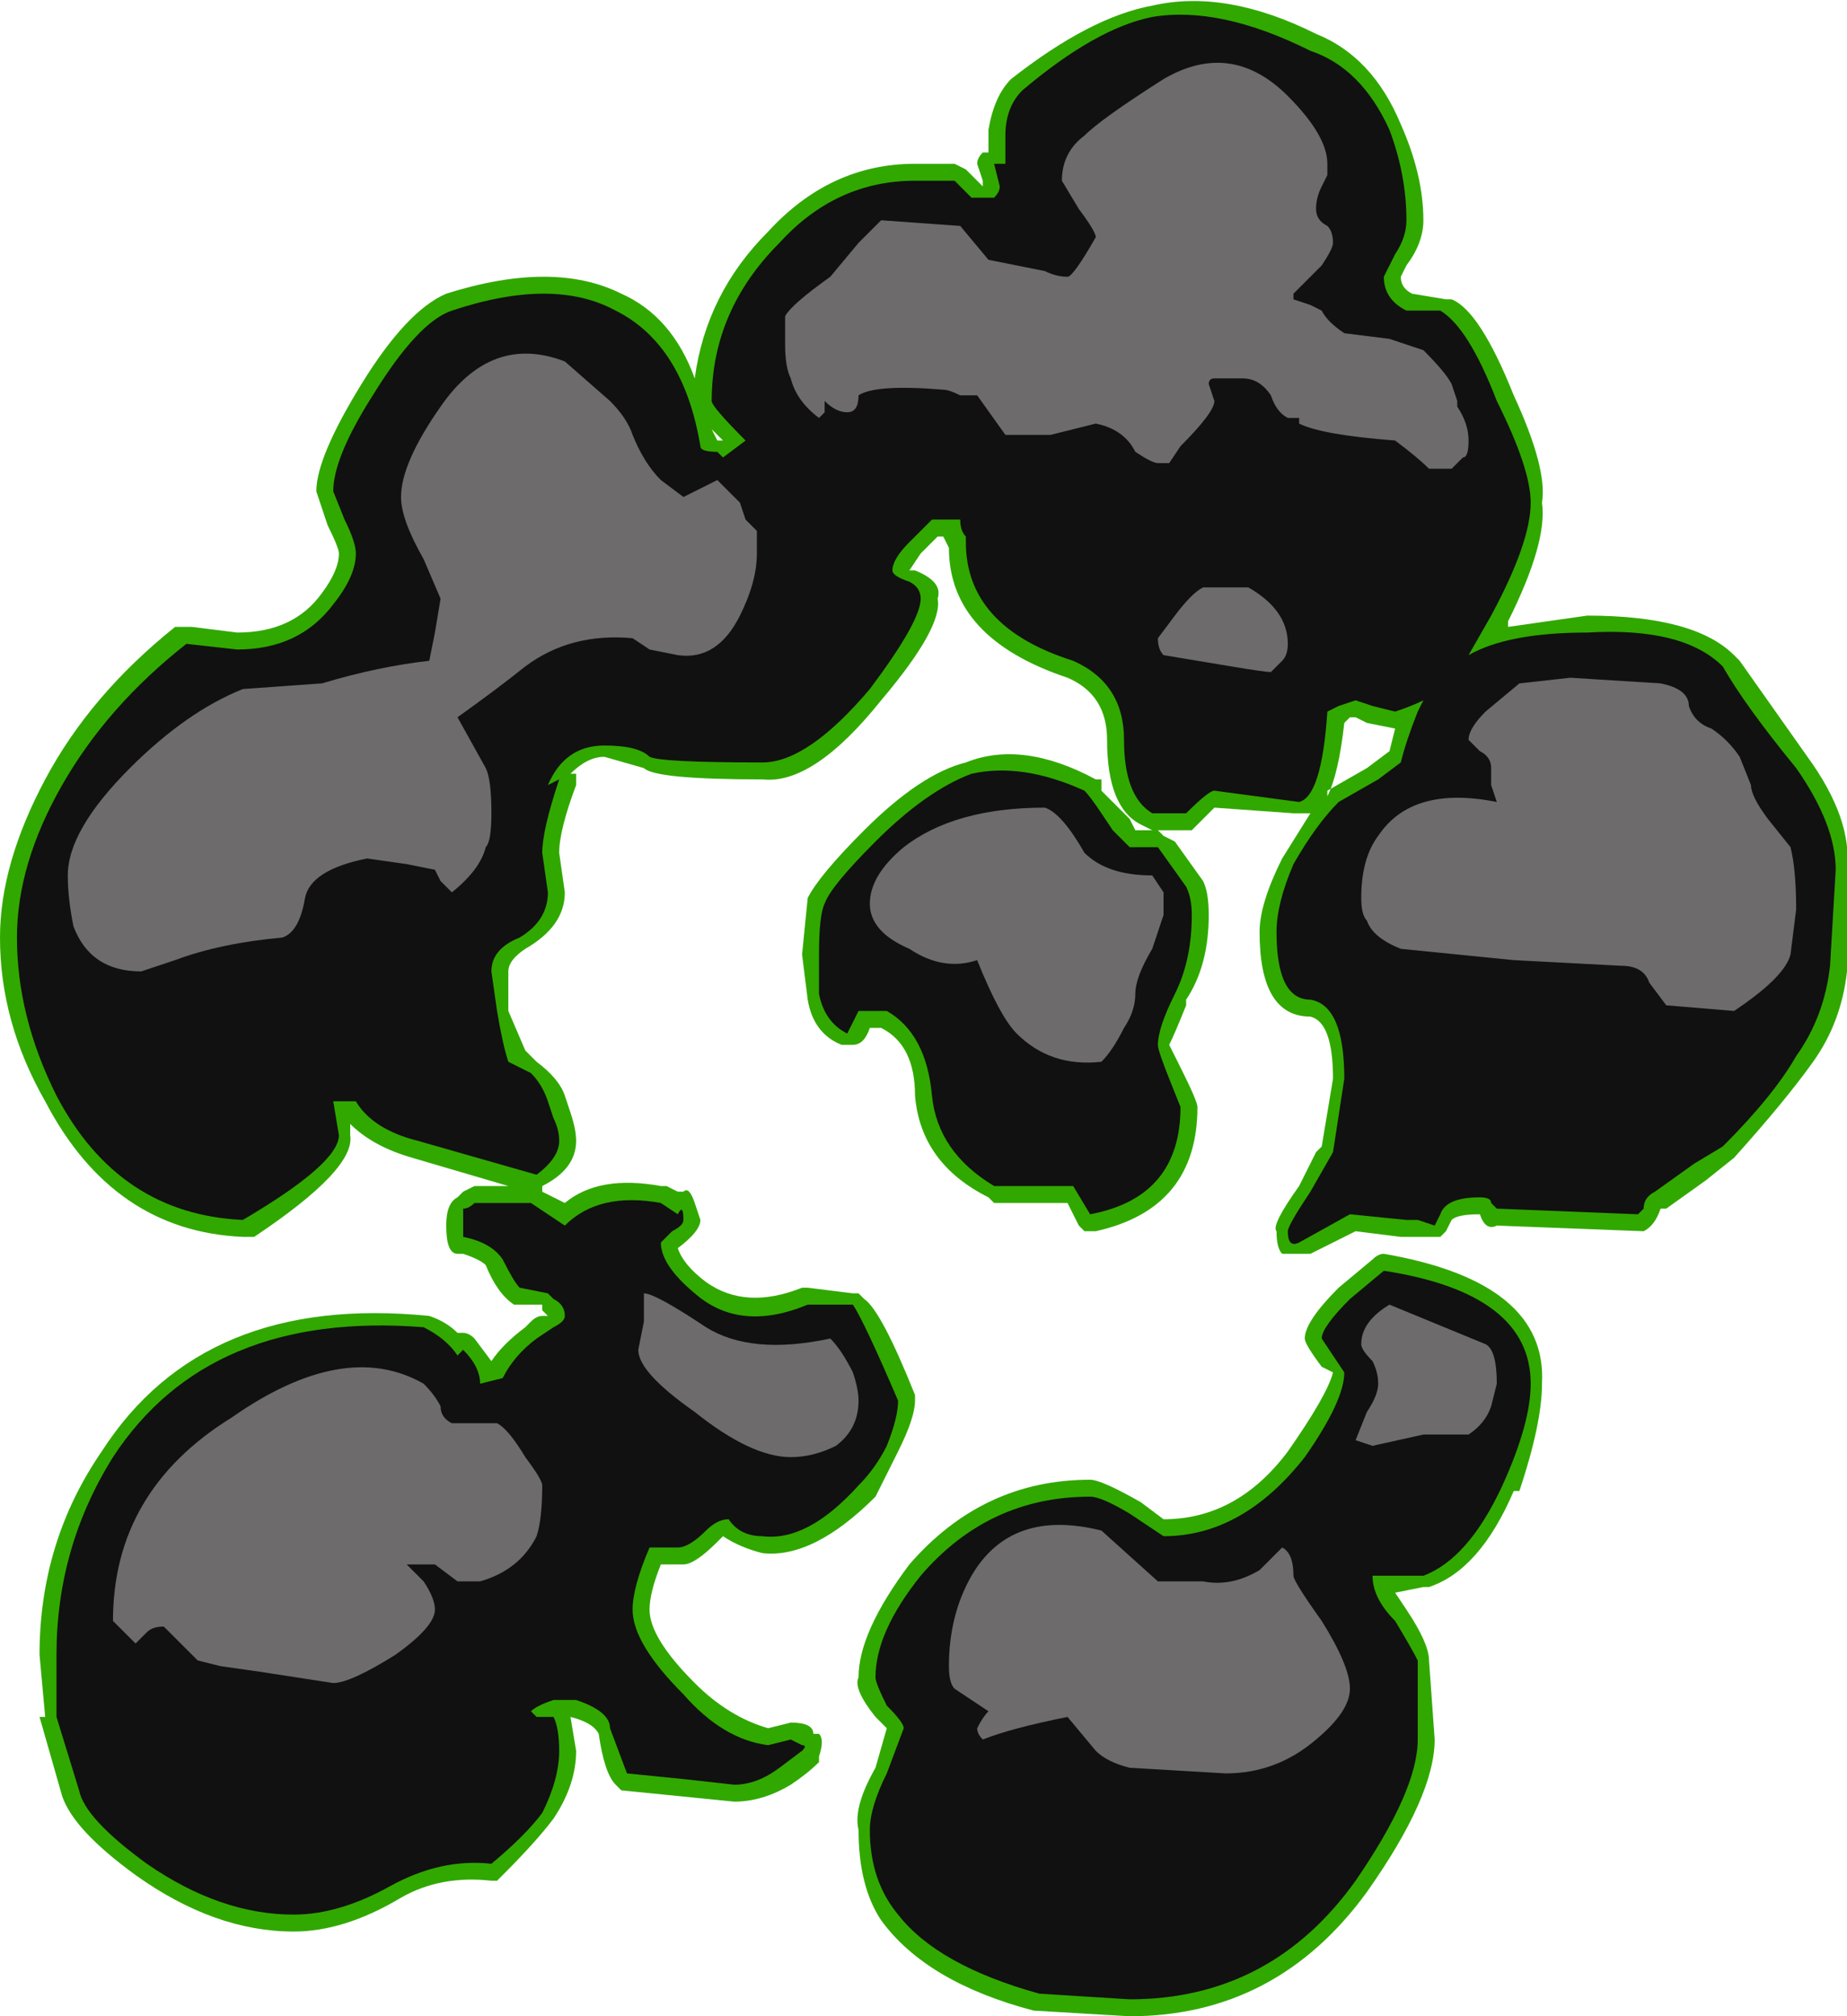 <?xml version="1.0" encoding="UTF-8" standalone="no"?>
<svg xmlns:ffdec="https://www.free-decompiler.com/flash" xmlns:xlink="http://www.w3.org/1999/xlink" ffdec:objectType="shape" height="17.85px" width="16.35px" xmlns="http://www.w3.org/2000/svg">
  <g transform="matrix(1.0, 0.0, 0.0, 1.0, 7.8, 10.7)">
    <path d="M2.4 -10.65 Q3.05 -10.8 3.85 -10.4 4.35 -10.2 4.6 -9.6 4.8 -9.15 4.8 -8.75 4.8 -8.55 4.65 -8.35 L4.6 -8.25 Q4.6 -8.15 4.7 -8.1 L5.0 -8.05 5.05 -8.05 Q5.3 -7.95 5.6 -7.2 5.9 -6.55 5.85 -6.25 5.9 -5.9 5.55 -5.2 L5.55 -5.15 6.25 -5.25 Q7.2 -5.25 7.55 -4.9 L7.6 -4.85 8.2 -4.0 Q8.6 -3.45 8.55 -3.0 L8.55 -2.1 Q8.5 -1.65 8.25 -1.3 8.0 -0.95 7.55 -0.45 L7.3 -0.25 6.95 0.0 6.9 0.0 Q6.85 0.15 6.75 0.2 L5.45 0.15 Q5.35 0.2 5.3 0.05 5.1 0.05 5.05 0.1 L5.0 0.2 4.95 0.25 4.6 0.25 4.2 0.2 3.8 0.4 3.55 0.4 Q3.5 0.35 3.5 0.2 3.45 0.15 3.7 -0.2 L3.85 -0.5 3.9 -0.55 4.0 -1.15 Q4.0 -1.65 3.8 -1.7 3.35 -1.7 3.35 -2.45 3.35 -2.7 3.55 -3.1 L3.8 -3.5 3.65 -3.5 2.95 -3.55 2.75 -3.35 2.4 -3.35 2.3 -3.4 Q2.0 -3.55 2.0 -4.15 2.0 -4.55 1.65 -4.7 0.6 -5.05 0.6 -5.85 L0.55 -5.95 0.5 -5.95 0.35 -5.8 0.25 -5.65 0.3 -5.65 Q0.55 -5.55 0.5 -5.4 0.55 -5.15 0.0 -4.5 -0.6 -3.75 -1.05 -3.8 -2.0 -3.8 -2.1 -3.9 L-2.45 -4.0 Q-2.6 -4.0 -2.75 -3.85 L-2.7 -3.85 -2.7 -3.75 Q-2.85 -3.35 -2.85 -3.15 L-2.8 -2.8 Q-2.8 -2.5 -3.15 -2.3 -3.3 -2.2 -3.3 -2.1 L-3.3 -1.75 -3.15 -1.4 -3.05 -1.3 Q-2.85 -1.15 -2.8 -1.0 L-2.75 -0.85 Q-2.7 -0.7 -2.7 -0.6 -2.7 -0.35 -3.0 -0.2 L-3.0 -0.15 Q-2.9 -0.1 -2.8 -0.05 -2.5 -0.3 -1.95 -0.2 L-1.9 -0.2 -1.8 -0.15 -1.75 -0.15 Q-1.7 -0.2 -1.65 -0.05 L-1.6 0.1 Q-1.6 0.2 -1.8 0.35 -1.75 0.5 -1.55 0.65 -1.2 0.9 -0.7 0.7 L-0.65 0.7 -0.25 0.75 -0.2 0.75 -0.15 0.8 Q0.0 0.9 0.3 1.65 L0.3 1.7 Q0.3 1.85 0.15 2.15 L-0.05 2.55 Q-0.6 3.1 -1.05 3.05 -1.25 3.0 -1.4 2.9 L-1.45 2.95 Q-1.65 3.15 -1.75 3.15 L-1.95 3.15 Q-2.05 3.4 -2.05 3.55 -2.05 3.8 -1.65 4.2 -1.35 4.5 -1.0 4.6 L-0.8 4.55 Q-0.6 4.55 -0.6 4.65 L-0.55 4.65 Q-0.5 4.7 -0.55 4.85 L-0.55 4.9 Q-0.65 5.0 -0.8 5.1 -1.05 5.25 -1.3 5.25 L-2.3 5.15 -2.35 5.1 Q-2.45 5.0 -2.5 4.65 -2.55 4.55 -2.75 4.5 L-2.7 4.8 Q-2.7 5.1 -2.9 5.4 -3.05 5.6 -3.35 5.9 L-3.4 5.95 -3.45 5.95 Q-3.9 5.9 -4.25 6.1 -4.75 6.4 -5.2 6.4 -5.9 6.4 -6.6 5.9 -7.15 5.5 -7.25 5.2 L-7.45 4.5 -7.4 4.5 -7.45 3.95 Q-7.45 2.95 -6.9 2.15 -6.0 0.75 -4.0 0.95 -3.85 1.0 -3.75 1.1 L-3.7 1.1 Q-3.65 1.1 -3.6 1.15 L-3.45 1.35 Q-3.35 1.2 -3.15 1.05 L-3.1 1.0 Q-3.05 0.95 -3.0 0.95 L-2.95 0.95 -3.0 0.9 -3.0 0.85 -3.25 0.85 Q-3.4 0.75 -3.5 0.5 -3.55 0.45 -3.7 0.4 L-3.75 0.4 Q-3.85 0.4 -3.85 0.15 -3.85 -0.05 -3.75 -0.1 L-3.7 -0.15 -3.6 -0.2 -3.3 -0.2 -4.15 -0.45 Q-4.5 -0.55 -4.7 -0.75 L-4.7 -0.65 Q-4.65 -0.35 -5.55 0.25 L-5.65 0.25 Q-6.8 0.2 -7.4 -0.95 -7.8 -1.65 -7.8 -2.4 -7.8 -3.05 -7.4 -3.8 -7.0 -4.55 -6.25 -5.15 L-6.1 -5.15 -5.7 -5.1 Q-5.2 -5.1 -4.95 -5.45 -4.8 -5.65 -4.8 -5.8 -4.8 -5.85 -4.9 -6.05 L-5.0 -6.35 Q-5.0 -6.65 -4.6 -7.3 -4.2 -7.95 -3.85 -8.1 -2.9 -8.4 -2.3 -8.1 -1.85 -7.9 -1.65 -7.35 -1.55 -8.1 -1.0 -8.65 -0.45 -9.25 0.3 -9.25 L0.65 -9.25 0.75 -9.2 0.9 -9.05 0.9 -9.1 0.85 -9.25 Q0.85 -9.3 0.9 -9.35 L0.95 -9.35 0.95 -9.55 Q1.0 -9.85 1.15 -10.0 1.85 -10.55 2.4 -10.65 M4.1 -4.3 Q4.05 -3.85 3.95 -3.65 L3.95 -3.7 4.3 -3.9 4.5 -4.05 4.55 -4.25 4.3 -4.3 4.2 -4.35 4.15 -4.35 4.1 -4.3 M1.95 -3.8 L1.95 -3.7 2.2 -3.45 2.25 -3.35 2.45 -3.35 2.5 -3.3 2.6 -3.25 2.85 -2.9 Q2.9 -2.8 2.9 -2.6 2.9 -2.15 2.7 -1.85 L2.7 -1.8 Q2.6 -1.55 2.55 -1.45 L2.65 -1.25 Q2.8 -0.95 2.8 -0.9 2.8 0.0 1.9 0.2 L1.8 0.2 1.75 0.15 1.65 -0.05 1.0 -0.05 0.95 -0.1 Q0.35 -0.4 0.3 -1.0 0.3 -1.45 0.0 -1.6 L-0.1 -1.6 Q-0.15 -1.45 -0.25 -1.45 L-0.35 -1.45 Q-0.6 -1.55 -0.65 -1.85 L-0.7 -2.25 -0.65 -2.75 Q-0.55 -2.95 -0.15 -3.35 0.35 -3.85 0.75 -3.95 1.25 -4.15 1.9 -3.8 L1.95 -3.8 M4.45 0.4 Q5.9 0.65 5.85 1.55 5.85 1.9 5.65 2.5 L5.6 2.5 Q5.3 3.2 4.85 3.35 L4.8 3.35 4.55 3.4 4.65 3.55 Q4.85 3.85 4.85 4.0 L4.9 4.7 Q4.9 5.2 4.3 6.05 3.5 7.15 2.2 7.15 L1.35 7.1 Q0.4 6.85 0.0 6.3 -0.2 6.0 -0.2 5.5 -0.25 5.3 -0.05 4.95 L0.05 4.6 -0.05 4.5 Q-0.25 4.25 -0.2 4.15 -0.2 3.75 0.25 3.15 0.9 2.4 1.85 2.4 1.95 2.4 2.3 2.6 L2.5 2.75 Q3.15 2.75 3.6 2.15 3.95 1.65 4.0 1.45 L3.9 1.4 Q3.75 1.2 3.75 1.15 3.75 1.0 4.05 0.7 L4.35 0.45 Q4.4 0.4 4.45 0.4 M-1.45 -6.85 L-1.5 -6.9 -1.45 -6.8 -1.45 -6.85 -1.45 -6.8 -1.4 -6.8 -1.45 -6.85" fill="#31a800" fill-rule="evenodd" stroke="none"/>
    <path d="M1.25 -9.9 Q1.9 -10.45 2.4 -10.55 3.0 -10.65 3.8 -10.25 4.25 -10.1 4.5 -9.55 4.65 -9.15 4.65 -8.75 4.65 -8.6 4.55 -8.45 L4.45 -8.25 Q4.45 -8.05 4.65 -7.95 L4.95 -7.95 Q5.2 -7.8 5.45 -7.15 5.75 -6.55 5.75 -6.25 5.75 -5.9 5.4 -5.25 L5.2 -4.9 Q5.55 -5.1 6.25 -5.1 7.1 -5.15 7.45 -4.8 7.65 -4.45 8.1 -3.9 8.45 -3.4 8.45 -3.0 L8.4 -2.15 Q8.35 -1.7 8.1 -1.35 7.9 -1.0 7.45 -0.55 L7.2 -0.4 6.85 -0.15 Q6.75 -0.1 6.75 0.0 L6.7 0.05 5.45 0.0 5.4 -0.05 Q5.4 -0.1 5.3 -0.1 5.0 -0.1 4.95 0.05 L4.9 0.15 4.75 0.1 4.65 0.1 4.15 0.05 3.7 0.3 Q3.6 0.35 3.6 0.2 3.6 0.15 3.8 -0.15 L4.0 -0.5 4.1 -1.15 Q4.1 -1.8 3.8 -1.85 3.5 -1.85 3.5 -2.45 3.5 -2.7 3.65 -3.05 3.85 -3.4 4.05 -3.6 L4.4 -3.8 4.6 -3.95 Q4.65 -4.15 4.75 -4.4 L4.8 -4.5 Q4.7 -4.45 4.55 -4.4 L4.35 -4.45 4.2 -4.5 4.05 -4.45 3.95 -4.4 Q3.9 -3.65 3.7 -3.6 L2.95 -3.7 Q2.9 -3.7 2.7 -3.5 L2.4 -3.5 Q2.15 -3.65 2.15 -4.15 2.15 -4.65 1.7 -4.85 0.75 -5.15 0.75 -5.9 L0.75 -5.95 Q0.7 -6.0 0.7 -6.1 L0.45 -6.1 0.25 -5.9 Q0.1 -5.75 0.1 -5.65 0.1 -5.6 0.25 -5.55 0.35 -5.5 0.35 -5.4 0.35 -5.2 -0.1 -4.6 -0.65 -3.95 -1.05 -3.95 -1.95 -3.95 -2.05 -4.0 -2.15 -4.1 -2.45 -4.1 -2.8 -4.1 -2.95 -3.75 L-2.85 -3.8 Q-3.0 -3.35 -3.0 -3.15 L-2.95 -2.8 Q-2.95 -2.55 -3.2 -2.4 -3.45 -2.3 -3.45 -2.1 L-3.4 -1.75 Q-3.35 -1.45 -3.3 -1.3 L-3.1 -1.2 Q-3.0 -1.1 -2.95 -0.95 L-2.9 -0.8 Q-2.85 -0.7 -2.85 -0.6 -2.85 -0.45 -3.05 -0.3 L-4.1 -0.6 Q-4.5 -0.7 -4.65 -0.95 L-4.85 -0.95 -4.8 -0.65 Q-4.8 -0.4 -5.65 0.1 -6.75 0.05 -7.3 -1.0 -7.65 -1.7 -7.65 -2.4 -7.65 -3.05 -7.25 -3.75 -6.85 -4.45 -6.15 -5.0 L-5.7 -4.95 Q-5.15 -4.95 -4.85 -5.35 -4.65 -5.6 -4.65 -5.8 -4.65 -5.9 -4.75 -6.1 L-4.85 -6.35 Q-4.85 -6.65 -4.5 -7.2 -4.1 -7.85 -3.8 -7.95 -2.9 -8.25 -2.35 -7.95 -1.75 -7.65 -1.6 -6.75 -1.6 -6.7 -1.45 -6.7 L-1.4 -6.65 -1.2 -6.8 Q-1.5 -7.1 -1.5 -7.15 -1.5 -7.95 -0.9 -8.55 -0.4 -9.1 0.3 -9.1 L0.65 -9.1 0.8 -8.95 1.0 -8.95 Q1.05 -9.0 1.05 -9.05 L1.0 -9.25 1.1 -9.25 1.1 -9.5 Q1.1 -9.75 1.25 -9.9 M1.8 -3.7 Q1.85 -3.65 1.95 -3.5 L2.05 -3.35 2.2 -3.2 2.45 -3.2 2.7 -2.85 Q2.75 -2.75 2.75 -2.6 2.75 -2.2 2.6 -1.9 2.45 -1.6 2.45 -1.45 2.45 -1.4 2.55 -1.15 L2.65 -0.9 Q2.65 -0.1 1.85 0.05 L1.7 -0.2 1.0 -0.2 Q0.5 -0.5 0.45 -1.0 0.4 -1.55 0.05 -1.75 L-0.2 -1.75 -0.3 -1.55 Q-0.5 -1.65 -0.55 -1.9 L-0.55 -2.25 Q-0.55 -2.6 -0.5 -2.7 -0.45 -2.85 -0.05 -3.25 0.4 -3.7 0.8 -3.85 1.25 -3.95 1.8 -3.7 M5.75 1.55 Q5.75 1.9 5.5 2.45 5.2 3.1 4.8 3.25 L4.35 3.25 Q4.35 3.45 4.55 3.65 4.7 3.9 4.75 4.0 L4.75 4.7 Q4.75 5.15 4.2 5.95 3.45 7.0 2.2 7.0 L1.4 6.95 Q0.5 6.7 0.15 6.25 -0.1 5.95 -0.1 5.5 -0.1 5.3 0.05 5.0 L0.2 4.6 Q0.2 4.55 0.05 4.4 -0.05 4.2 -0.05 4.15 -0.05 3.75 0.35 3.25 0.95 2.55 1.85 2.55 1.95 2.55 2.2 2.7 L2.5 2.9 Q3.2 2.9 3.75 2.2 4.1 1.7 4.1 1.45 L3.9 1.15 Q3.9 1.05 4.15 0.8 L4.45 0.55 Q5.75 0.75 5.75 1.55 M0.05 2.1 Q-0.05 2.3 -0.2 2.45 -0.65 2.95 -1.05 2.9 -1.25 2.9 -1.35 2.75 -1.45 2.75 -1.55 2.85 -1.7 3.0 -1.8 3.0 L-2.05 3.0 Q-2.2 3.35 -2.2 3.55 -2.2 3.85 -1.75 4.3 -1.4 4.7 -1.0 4.75 L-0.8 4.7 -0.7 4.75 Q-0.65 4.75 -0.7 4.8 L-0.9 4.95 Q-1.1 5.1 -1.3 5.1 L-1.75 5.05 -2.25 5.0 -2.4 4.6 Q-2.4 4.45 -2.7 4.35 L-2.9 4.35 Q-3.05 4.4 -3.1 4.45 L-3.05 4.5 -2.9 4.5 Q-2.85 4.6 -2.85 4.8 -2.85 5.05 -3.0 5.35 -3.15 5.55 -3.45 5.8 -3.9 5.75 -4.35 6.0 -4.8 6.25 -5.2 6.25 -5.85 6.25 -6.5 5.8 -7.05 5.4 -7.1 5.15 L-7.3 4.5 -7.3 3.95 Q-7.3 3.0 -6.8 2.2 -5.95 0.9 -4.05 1.05 -3.85 1.15 -3.75 1.3 L-3.7 1.25 Q-3.55 1.4 -3.55 1.55 L-3.35 1.5 Q-3.25 1.3 -3.05 1.15 L-2.9 1.05 Q-2.8 1.0 -2.8 0.95 -2.8 0.85 -2.9 0.8 L-2.95 0.75 -3.2 0.7 Q-3.25 0.65 -3.35 0.45 -3.45 0.3 -3.7 0.25 L-3.7 0.0 Q-3.65 0.0 -3.6 -0.05 L-3.1 -0.05 -2.8 0.15 Q-2.5 -0.15 -1.95 -0.05 L-1.8 0.05 Q-1.75 -0.05 -1.75 0.1 -1.75 0.15 -1.85 0.2 L-1.95 0.3 Q-1.95 0.5 -1.65 0.75 -1.25 1.1 -0.65 0.85 L-0.25 0.85 Q-0.15 1.0 0.15 1.7 0.15 1.85 0.05 2.1" fill="#111111" fill-rule="evenodd" stroke="none"/>
    <path d="M1.6 -9.1 Q1.6 -9.35 1.8 -9.5 1.95 -9.65 2.5 -10.0 3.1 -10.35 3.6 -9.85 3.95 -9.5 3.95 -9.25 L3.95 -9.15 3.9 -9.05 Q3.85 -8.95 3.85 -8.85 3.85 -8.75 3.95 -8.7 4.0 -8.65 4.0 -8.55 4.0 -8.5 3.9 -8.35 L3.65 -8.1 3.65 -8.05 3.8 -8.0 3.9 -7.95 Q3.95 -7.85 4.1 -7.75 L4.5 -7.7 4.8 -7.6 Q5.0 -7.4 5.05 -7.3 L5.1 -7.15 5.1 -7.1 Q5.2 -6.95 5.2 -6.8 5.2 -6.65 5.15 -6.65 L5.05 -6.55 4.85 -6.55 Q4.75 -6.65 4.55 -6.8 3.9 -6.85 3.7 -6.95 L3.7 -7.0 3.6 -7.0 Q3.5 -7.05 3.45 -7.2 3.35 -7.35 3.2 -7.35 L2.95 -7.35 Q2.9 -7.35 2.9 -7.3 L2.95 -7.15 Q2.95 -7.05 2.65 -6.75 L2.55 -6.6 2.45 -6.6 Q2.4 -6.6 2.25 -6.7 2.15 -6.9 1.9 -6.95 L1.5 -6.85 1.1 -6.85 0.85 -7.2 0.7 -7.2 Q0.6 -7.25 0.55 -7.25 -0.05 -7.3 -0.2 -7.2 -0.2 -7.05 -0.3 -7.05 -0.4 -7.05 -0.5 -7.15 L-0.5 -7.05 -0.55 -7.0 Q-0.75 -7.15 -0.8 -7.35 -0.85 -7.45 -0.85 -7.65 L-0.85 -7.9 Q-0.8 -8.0 -0.45 -8.25 L-0.2 -8.55 0.0 -8.75 0.7 -8.7 0.95 -8.4 1.45 -8.3 Q1.55 -8.25 1.65 -8.25 1.7 -8.25 1.9 -8.6 1.9 -8.65 1.75 -8.85 L1.6 -9.1 M3.1 -4.8 L2.5 -4.9 Q2.45 -4.95 2.45 -5.05 L2.6 -5.25 Q2.75 -5.45 2.85 -5.5 L3.25 -5.5 Q3.6 -5.3 3.6 -5.0 3.6 -4.9 3.55 -4.85 L3.45 -4.75 Q3.4 -4.75 3.1 -4.8 M5.2 -4.15 Q5.2 -4.25 5.35 -4.4 L5.65 -4.65 6.1 -4.7 6.9 -4.65 Q7.15 -4.6 7.15 -4.45 7.2 -4.3 7.35 -4.25 7.5 -4.15 7.6 -4.0 L7.7 -3.75 Q7.7 -3.65 7.85 -3.45 L8.05 -3.2 Q8.1 -3.0 8.1 -2.65 L8.05 -2.25 Q8.0 -2.05 7.55 -1.75 L6.95 -1.8 6.8 -2.0 Q6.75 -2.15 6.55 -2.15 L5.6 -2.2 4.6 -2.3 Q4.35 -2.4 4.3 -2.55 4.25 -2.6 4.25 -2.75 4.25 -3.1 4.4 -3.3 4.7 -3.75 5.45 -3.6 L5.4 -3.75 5.4 -3.9 Q5.4 -4.0 5.3 -4.05 L5.2 -4.15 M2.5 -2.8 L2.5 -2.6 2.4 -2.3 Q2.25 -2.05 2.25 -1.9 2.25 -1.75 2.15 -1.6 2.05 -1.4 1.95 -1.3 1.5 -1.25 1.2 -1.55 1.05 -1.7 0.85 -2.2 0.55 -2.1 0.25 -2.3 -0.1 -2.45 -0.1 -2.7 -0.1 -2.95 0.2 -3.2 0.65 -3.55 1.45 -3.55 1.6 -3.5 1.8 -3.15 2.0 -2.95 2.4 -2.95 L2.5 -2.8 M5.35 1.2 Q5.45 1.25 5.45 1.55 L5.4 1.75 Q5.35 1.9 5.2 2.0 L4.8 2.0 4.35 2.1 4.2 2.05 4.3 1.8 Q4.4 1.65 4.4 1.55 4.4 1.45 4.35 1.35 4.25 1.25 4.25 1.2 4.25 1.0 4.5 0.85 L5.35 1.2 M3.65 3.25 Q3.65 3.3 3.9 3.65 4.15 4.05 4.15 4.25 4.15 4.45 3.85 4.7 3.5 5.0 3.05 5.0 L2.2 4.95 Q2.0 4.9 1.9 4.8 L1.65 4.5 Q1.15 4.6 0.9 4.7 0.85 4.65 0.85 4.6 0.9 4.5 0.95 4.45 L0.65 4.25 Q0.6 4.2 0.6 4.05 0.6 3.6 0.8 3.25 1.15 2.65 1.95 2.85 L2.45 3.3 2.85 3.3 Q3.1 3.35 3.35 3.2 L3.55 3.0 Q3.65 3.05 3.65 3.25 M-2.4 -7.15 Q-2.25 -7.0 -2.2 -6.85 -2.1 -6.6 -1.95 -6.45 L-1.75 -6.3 -1.45 -6.45 -1.25 -6.25 -1.2 -6.1 -1.1 -6.0 -1.1 -5.8 Q-1.1 -5.55 -1.25 -5.25 -1.45 -4.85 -1.8 -4.9 L-2.05 -4.95 -2.2 -5.05 Q-2.75 -5.1 -3.15 -4.8 -3.4 -4.6 -3.75 -4.35 L-3.5 -3.9 Q-3.45 -3.8 -3.45 -3.5 -3.45 -3.25 -3.5 -3.2 -3.55 -3.0 -3.8 -2.8 -3.85 -2.85 -3.9 -2.9 L-3.95 -3.0 -4.2 -3.05 -4.55 -3.1 Q-5.05 -3.0 -5.1 -2.75 -5.15 -2.45 -5.3 -2.4 -5.85 -2.35 -6.25 -2.2 L-6.55 -2.1 Q-7.0 -2.1 -7.15 -2.5 -7.2 -2.75 -7.2 -2.95 -7.2 -3.35 -6.65 -3.9 -6.15 -4.4 -5.65 -4.6 L-4.95 -4.65 Q-4.45 -4.8 -4.0 -4.85 L-3.95 -5.1 -3.9 -5.4 -4.05 -5.75 Q-4.25 -6.1 -4.25 -6.3 -4.25 -6.6 -3.9 -7.1 -3.45 -7.75 -2.8 -7.5 L-2.4 -7.15 M-0.25 1.45 Q-0.2 1.6 -0.2 1.7 -0.2 1.95 -0.4 2.1 -0.6 2.2 -0.8 2.2 -1.15 2.2 -1.65 1.8 -2.15 1.45 -2.15 1.25 L-2.1 1.0 Q-2.1 0.85 -2.1 0.75 -2.0 0.75 -1.55 1.05 -1.15 1.3 -0.45 1.15 -0.35 1.25 -0.25 1.45 M-3.9 1.75 Q-3.9 1.85 -3.8 1.9 L-3.4 1.9 Q-3.3 1.95 -3.15 2.2 -3.0 2.4 -3.0 2.45 -3.0 2.75 -3.05 2.9 -3.2 3.2 -3.55 3.3 L-3.75 3.3 -3.95 3.15 -4.2 3.15 -4.05 3.3 Q-3.95 3.45 -3.95 3.55 -3.95 3.7 -4.3 3.95 -4.7 4.2 -4.85 4.2 L-5.5 4.1 -5.85 4.05 -6.05 4.0 -6.35 3.7 Q-6.45 3.7 -6.5 3.75 L-6.6 3.85 -6.8 3.65 Q-6.8 2.5 -5.75 1.85 -4.75 1.15 -4.05 1.55 -3.95 1.65 -3.9 1.75" fill="#6d6b6b" fill-rule="evenodd" stroke="none"/>
  </g>
</svg>
